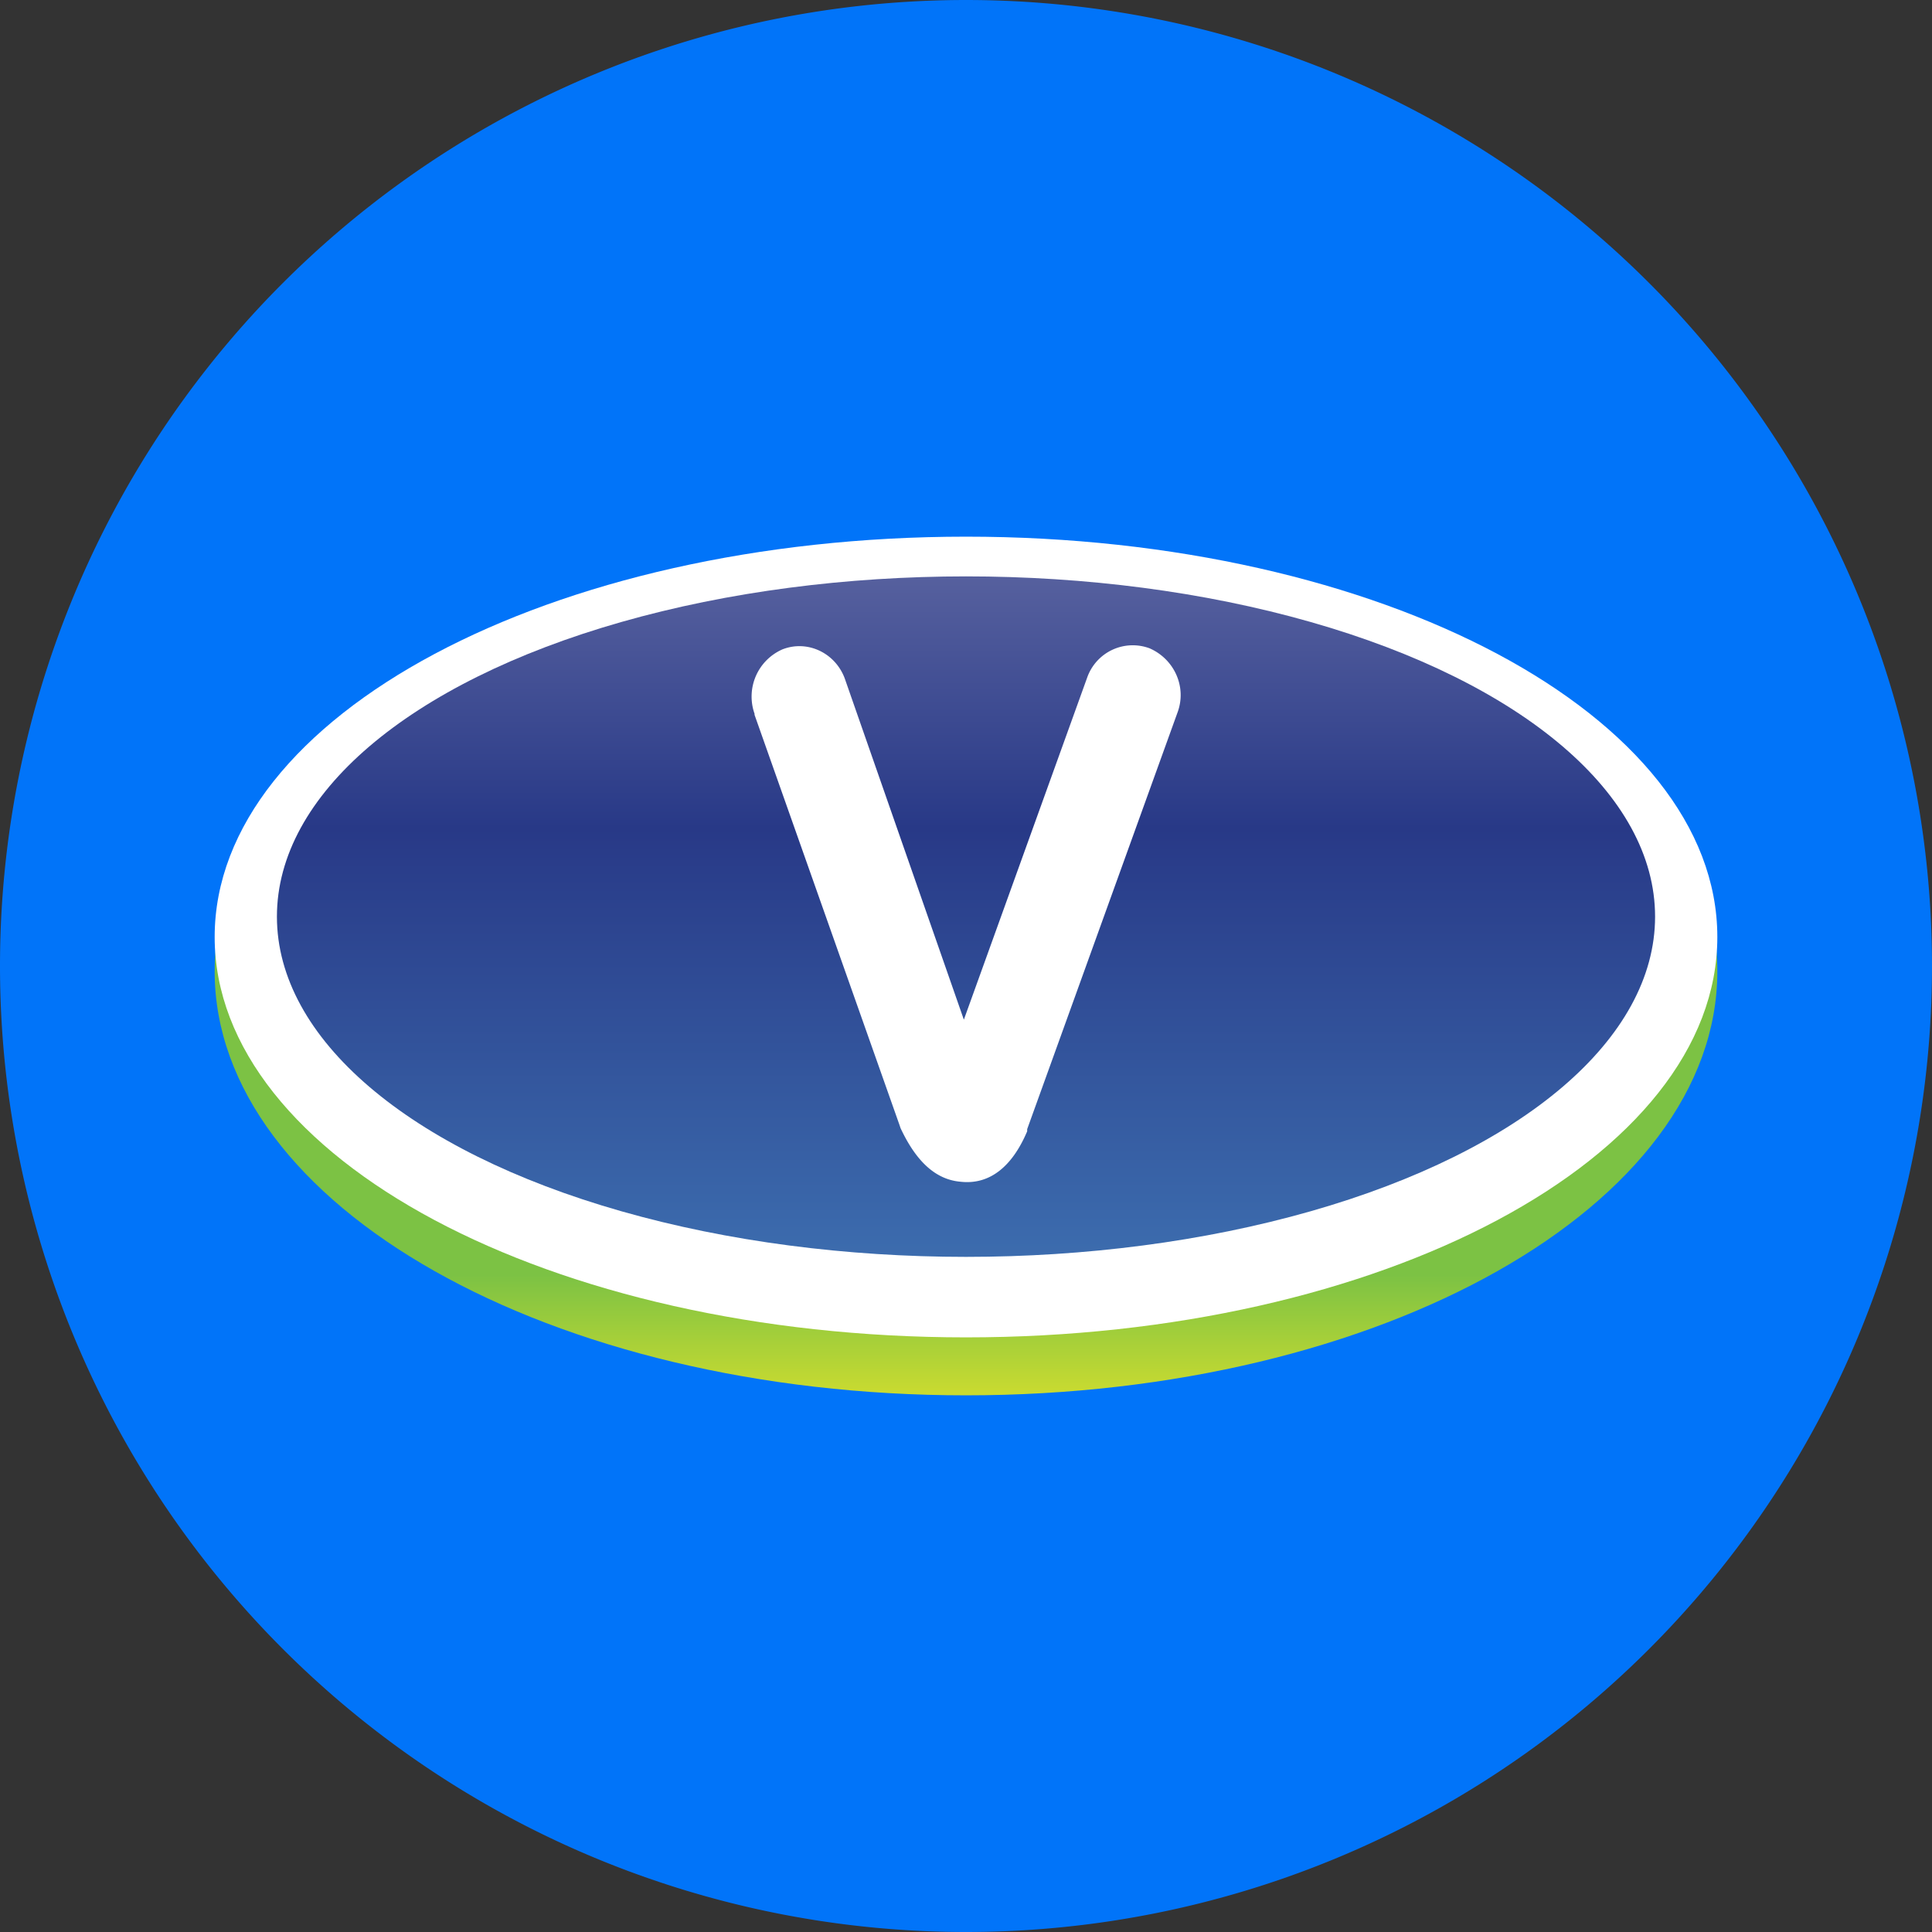 <ns0:svg xmlns:ns0="http://www.w3.org/2000/svg" width="18" height="18"><ns0:rect width="100%" height="100%" fill="#333333" stroke="none"/><path xmlns="http://www.w3.org/2000/svg" fill="#0174F9" d="M9 18a9 9 0 0 1 0 -18a9 9 0 0 1 0 18Z" /><ns0:path d="M16 9.05C16 11.23 12.87 13 9 13s-7-1.77-7-3.95S5.13 5.1 9 5.1s7 1.77 7 3.95z" fill="url(#aul4rrzcp)" /><ns0:path d="M16 8.73c0 2.06-3.13 3.73-7 3.73s-7-1.67-7-3.73S5.13 5 9 5s7 1.67 7 3.73z" fill="#fff" /><ns0:ellipse cx="9" cy="8.54" rx="6.42" ry="3.17" fill="url(#bul4rrzcp)" /><ns0:path d="M7.03 6.65a.48.48 0 01.26-.6c.23-.09.49.03.58.27L8.98 9.5l1.15-3.19a.45.45 0 01.58-.27c.23.1.35.36.26.6l-1.4 3.88v.02c-.14.33-.35.5-.62.47-.24-.02-.42-.2-.56-.5l-.01-.03-1.35-3.82z" fill="#fff" /><ns0:defs><ns0:linearGradient id="aul4rrzcp" x1="9" y1="11.88" x2="9" y2="13" gradientUnits="userSpaceOnUse"><ns0:stop stop-color="#7CC244" /><ns0:stop offset="1" stop-color="#CADB30" /></ns0:linearGradient><ns0:linearGradient id="bul4rrzcp" x1="9" y1="5.37" x2="9" y2="11.71" gradientUnits="userSpaceOnUse"><ns0:stop stop-color="#56609E" /><ns0:stop offset=".37" stop-color="#283987" /><ns0:stop offset="1" stop-color="#3C6CAE" /></ns0:linearGradient></ns0:defs></ns0:svg>